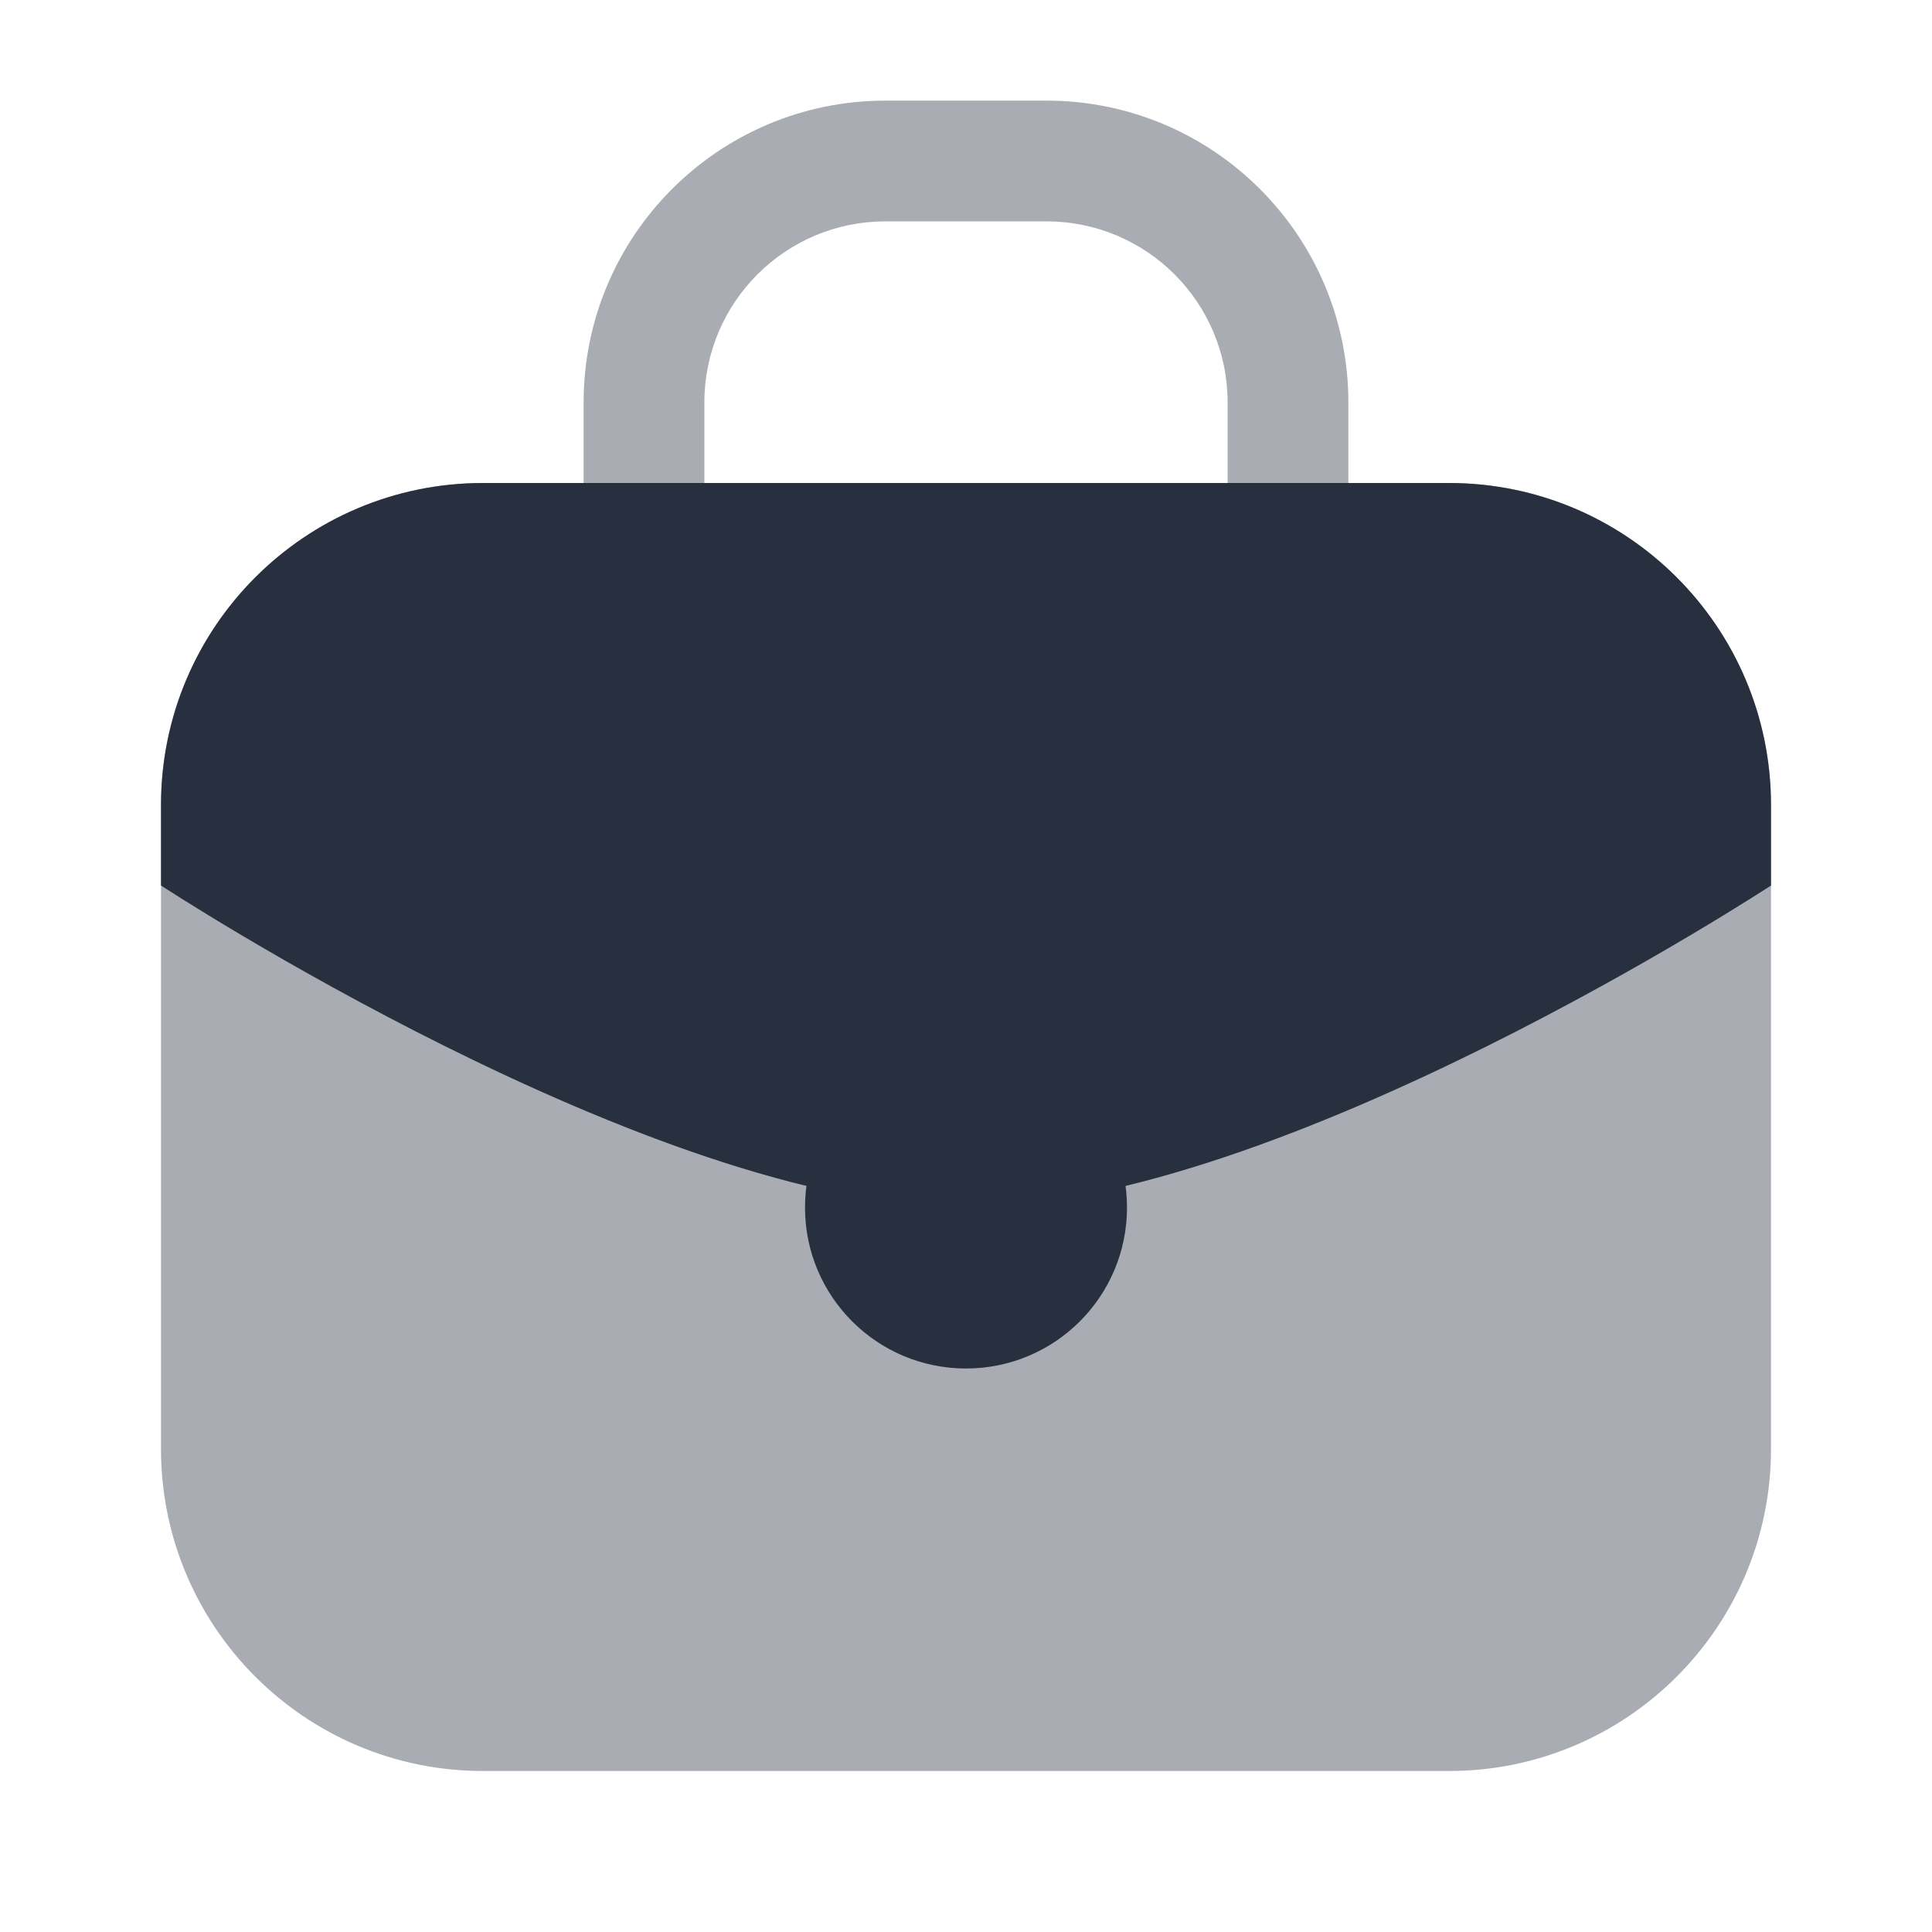 <svg width="24" height="24" viewBox="0 0 24 24" fill="none" xmlns="http://www.w3.org/2000/svg">
<path opacity="0.4" d="M2 10C2 7.791 3.791 6 6 6H18C20.209 6 22 7.791 22 10V18C22 20.209 20.209 22 18 22H6C3.791 22 2 20.209 2 18V10Z" fill="#28303F"/>
<path opacity="0.4" fill-rule="evenodd" clip-rule="evenodd" d="M11 2.75C9.757 2.75 8.75 3.757 8.75 5V7C8.75 7.414 8.414 7.75 8 7.75C7.586 7.75 7.25 7.414 7.25 7V5C7.25 2.929 8.929 1.25 11 1.25H13C15.071 1.25 16.75 2.929 16.75 5V7C16.75 7.414 16.414 7.75 16 7.75C15.586 7.75 15.25 7.414 15.25 7V5C15.25 3.757 14.243 2.75 13 2.75H11Z" fill="#28303F"/>
<path d="M18 6H6C3.791 6 2 7.791 2 10V11C2 11 8.095 15 12 15C15.905 15 22 11 22 11V10C22 7.791 20.209 6 18 6Z" fill="#28303F"/>
<path d="M14 15C14 16.105 13.105 17 12 17C10.895 17 10 16.105 10 15C10 13.895 10.895 13 12 13C13.105 13 14 13.895 14 15Z" fill="#28303F"/>
</svg>
